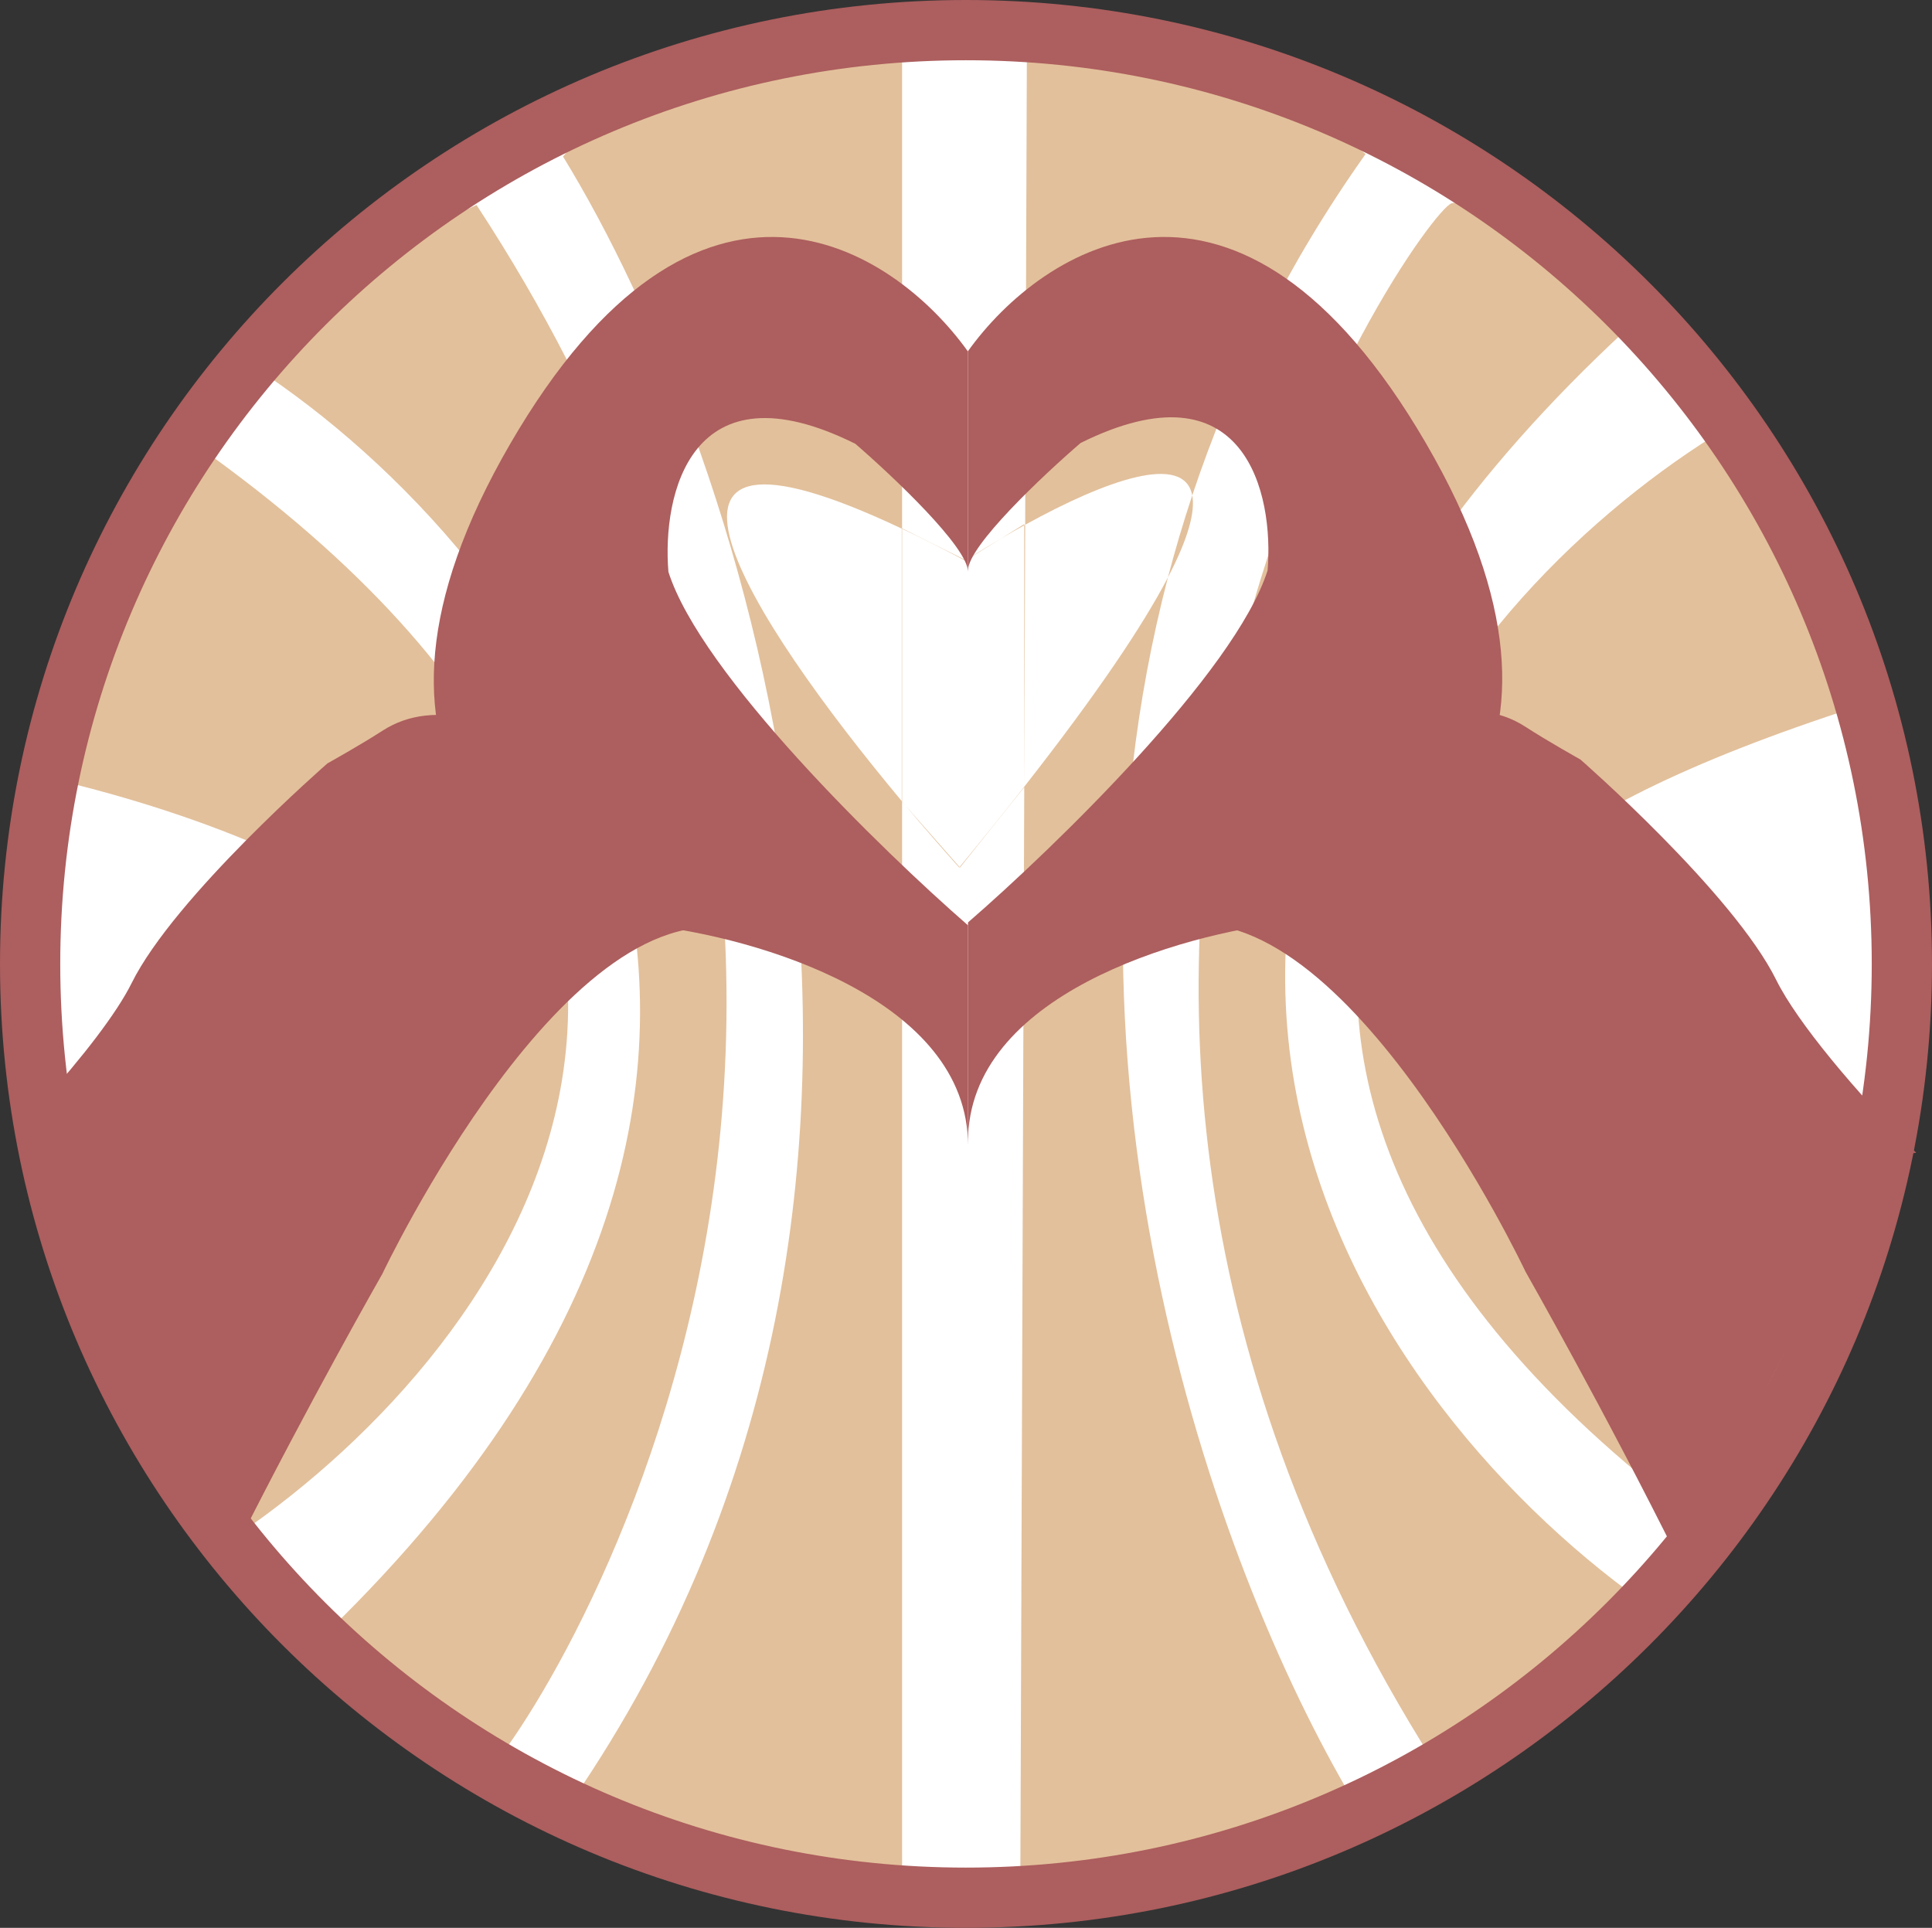 <svg width="481" height="480" viewBox="0 0 481 480" fill="none" xmlns="http://www.w3.org/2000/svg">
<rect x="0" y="0" width="481" height="480" fill="#333333" stroke="none"/>
<circle cx="240.5" cy="239.5" r="235.5" fill="white"/>
<path d="M74.711 412.811C233.202 265.346 133.284 137.175 63.514 91.523C85.564 68.783 109.453 55.058 118.641 51.039C254.736 258.627 126.393 441.236 118.641 443.82C112.439 445.887 86.77 424.008 74.711 412.811Z" fill="#E2C09B"/>
<path d="M17 318.922C189.962 262.417 89.067 212.688 17 194.886C17 154.23 41.118 123.967 53.177 113.918C213.046 230.374 119.789 343.902 53.177 386.109C35.95 355.789 21.881 328.684 17 318.922Z" fill="#E2C09B"/>
<path d="M405.178 81.799C246.16 228.696 345.619 357.224 415.225 403.126C393.093 425.786 369.156 439.425 359.954 443.412C224.602 235.338 353.598 53.19 361.36 50.633C367.569 48.588 393.159 70.559 405.178 81.799Z" fill="#E2C09B"/>
<path d="M462.553 175.894C289.39 231.78 390.106 281.87 462.109 299.929C461.963 340.585 437.737 370.761 425.642 380.767C266.191 263.74 359.854 150.547 426.616 108.579C449 138 454.5 150 462.553 175.894Z" fill="#E2C09B"/>
<path fill-rule="evenodd" clip-rule="evenodd" d="M339.98 38.358C320.425 65.923 306.407 94.535 296.826 123.354C294.799 112.635 275.375 119.536 255.235 130.658L255.656 13.077C299.073 11.854 329.962 29.422 339.98 38.358ZM255.002 195.878L255.235 130.658C255.157 130.701 255.078 130.744 255 130.788V130.5L249.188 134.108C246.232 135.846 243.296 137.647 240.435 139.467L224.588 131.544V14C200.47 17.158 149.822 26.576 140.175 38.98C185.253 112.482 248.362 297.905 140.175 451.572C150.224 460.473 181.176 477.93 224.588 476.552V199.6L225.422 200.549C229.933 205.928 234.455 211.136 238.807 216C238.838 215.962 238.869 215.924 238.9 215.886L239 216L255 196V195.88C255.001 195.879 255.001 195.879 255.002 195.878ZM290.773 143.771C292.553 136.961 294.566 130.152 296.826 123.354C297.592 127.403 295.874 133.968 290.773 143.771ZM290.773 143.771C284.508 155.81 273.14 172.733 255.002 195.878L254 475.626C278.129 472.554 328.811 463.317 338.503 450.948C303.648 393.657 258.129 268.627 290.773 143.771ZM255 195.88V130.788C253.064 131.86 251.121 132.97 249.188 134.108L240.5 139.5L240.435 139.467C240.38 139.502 240.326 139.536 240.272 139.571C234.574 136.539 229.356 133.909 224.588 131.654V131.544L224.5 131.5V131.613C149.593 96.215 186.234 153.604 224.5 199.447V199.5L224.588 199.6V199.553C224.866 199.886 225.144 200.218 225.422 200.549L238.9 215.886C244.776 208.752 250.132 202.092 255 195.88ZM224.588 199.553C224.559 199.518 224.529 199.482 224.5 199.447V131.613C224.529 131.627 224.559 131.64 224.588 131.654V199.553Z" fill="#E2C09B"/>
<path d="M473.5 240C473.5 368.392 369.197 472.5 240.5 472.5C111.803 472.5 7.5 368.392 7.5 240C7.5 111.609 111.803 7.5 240.5 7.5C369.197 7.5 473.5 111.609 473.5 240Z" stroke="#AD5E5E" stroke-width="15"/>
<path d="M354.968 110.282C308.188 30.013 259.497 61.596 241 87.421V142.034C241 135.938 259.696 118.326 269.045 110.282C310.097 89.961 317.178 122.983 315.587 142.034C307.472 167.436 262.481 211.042 241 229.67V284.284C241 247.705 293.907 232.634 320.36 229.67C351.388 223.32 401.749 190.552 354.968 110.282Z" fill="#AD5E5E"/>
<path d="M127.032 110.499C173.812 29.891 222.503 61.607 241 87.541V142.385C241 136.263 222.304 118.577 212.955 110.499C171.903 90.092 164.822 123.253 166.413 142.385C174.528 167.894 219.519 211.684 241 230.39V285.234C241 248.502 188.093 233.366 161.64 230.39C130.612 224.013 80.251 191.107 127.032 110.499Z" fill="#AD5E5E"/>
<path fill-rule="evenodd" clip-rule="evenodd" d="M58.915 384.98C76.909 349.198 95.207 317.137 95.207 317.137C95.207 317.137 141.709 218.888 185 232.089C166.169 208.183 121.848 164.686 95.207 181.949C89.791 185.459 81.531 190.066 81.531 190.066C81.531 190.066 43.473 223.204 32.769 244.783C29.049 252.283 20.501 263.311 10.411 274.508L25.5 334L58.915 384.98Z" fill="#AD5E5E"/>
<path fill-rule="evenodd" clip-rule="evenodd" d="M418.015 388.554C399.424 351.125 379.792 316.61 379.792 316.61C379.792 316.61 333.291 218.027 290 231.273C308.831 207.286 353.152 163.641 379.792 180.963C385.208 184.485 393.469 189.107 393.469 189.107C393.469 189.107 431.527 222.358 442.231 244.01C447.421 254.51 462.009 271.899 477.069 287.026L469 288L418.015 388.554Z" fill="#AD5E5E"/>
</svg>
